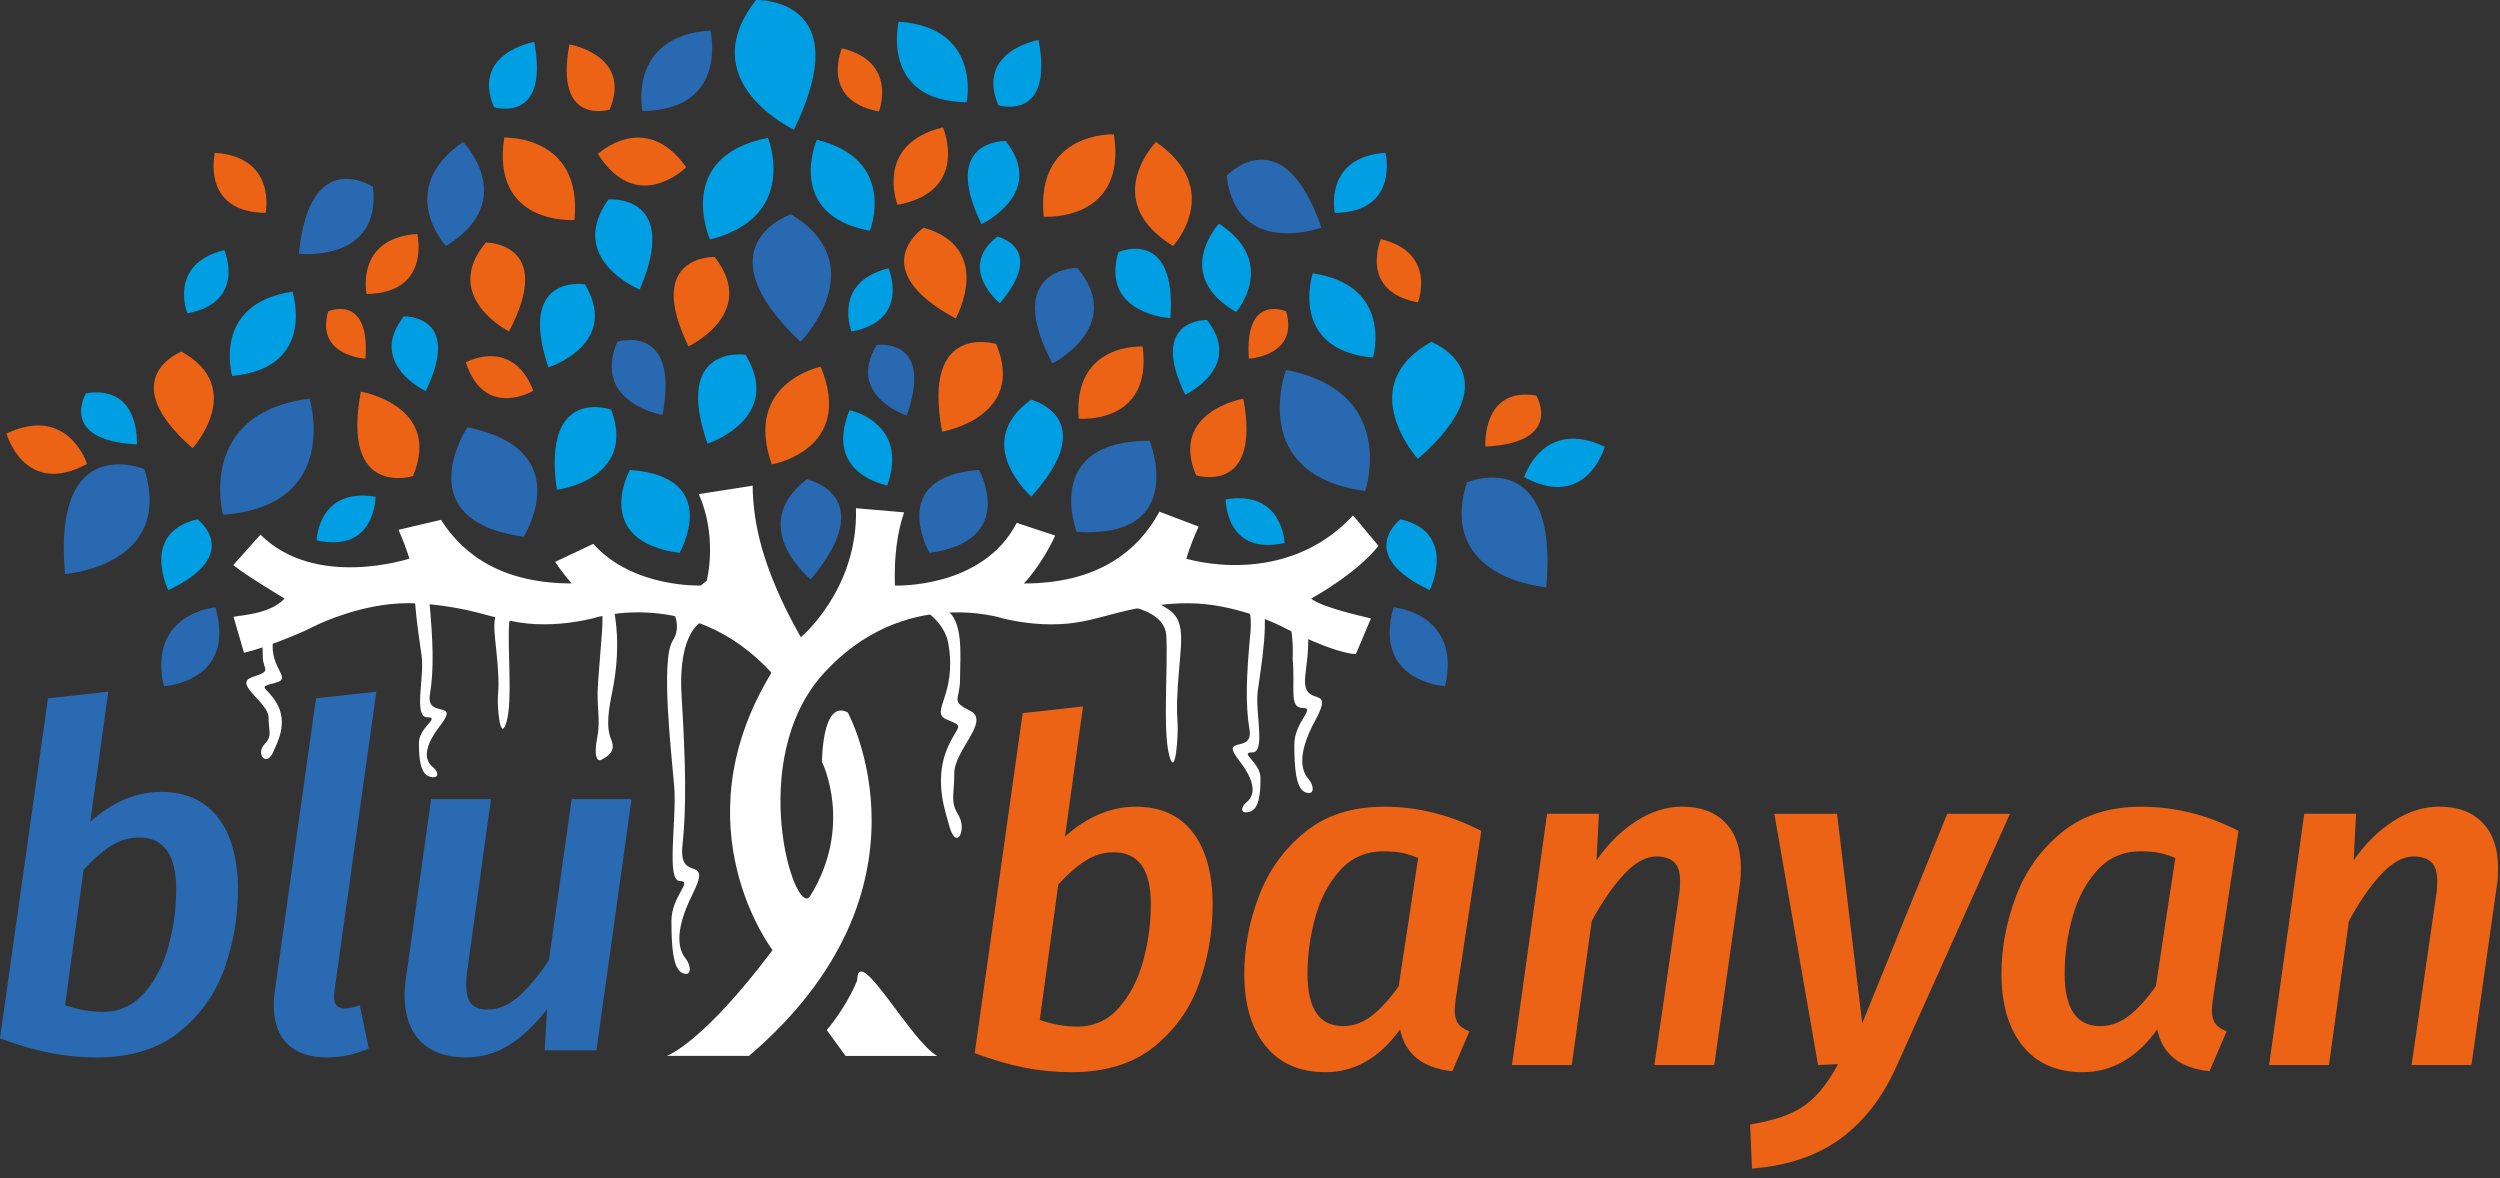 <svg width="191" height="90" viewBox="0 0 191 90" fill="none" xmlns="http://www.w3.org/2000/svg">
<rect x="0" y="0" width="191" height="90" fill="#333333" stroke="none"/>
<g clip-path="url(#clip0_148_4)">
<path d="M9.469 61.098C10.389 60.7 11.33 60.5 12.3 60.5C14.187 60.5 15.64 61.155 16.655 62.459C17.673 63.767 18.179 65.615 18.179 68.013C18.179 70.068 17.832 72.066 17.145 74C16.455 75.934 15.306 77.55 13.697 78.844C12.087 80.139 9.988 80.788 7.402 80.788C6.168 80.788 4.972 80.673 3.811 80.441C2.65 80.212 1.381 79.843 0 79.334L3.664 53.353L8.273 52.844L6.896 62.787C7.691 62.062 8.55 61.499 9.469 61.098ZM8.455 64.638C7.777 65.074 7.087 65.679 6.387 66.451L4.972 76.796C5.939 77.133 6.896 77.305 7.838 77.305C9.12 77.305 10.185 76.821 11.031 75.854C11.877 74.887 12.495 73.688 12.883 72.26C13.267 70.832 13.461 69.394 13.461 67.943C13.461 65.306 12.517 63.986 10.63 63.986C9.858 63.986 9.132 64.203 8.455 64.638Z" fill="#296AB2"/>
<path d="M25.52 76.106C25.52 76.443 25.587 76.685 25.721 76.831C25.854 76.974 26.064 77.047 26.357 77.047C26.694 77.047 27.069 76.961 27.483 76.793L28.173 80.095C27.181 80.553 26.118 80.785 24.98 80.785C23.672 80.785 22.67 80.445 21.967 79.767C21.264 79.089 20.914 78.087 20.914 76.755C20.914 76.367 20.949 75.956 21.023 75.52L24.143 53.35L28.752 52.841L25.558 75.664L25.52 76.106Z" fill="#296AB2"/>
<path d="M41.612 80.241L41.793 77.085C40.896 78.269 39.942 79.185 38.927 79.824C37.913 80.463 36.799 80.785 35.591 80.785C34.067 80.785 32.906 80.368 32.108 79.535C31.309 78.701 30.908 77.534 30.908 76.032C30.908 75.622 30.943 75.186 31.017 74.728L32.938 61.047H37.512L35.696 74.184C35.648 74.452 35.623 74.814 35.623 75.275C35.623 75.953 35.756 76.43 36.02 76.71C36.287 76.987 36.698 77.127 37.254 77.127C38.1 77.127 38.905 76.783 39.669 76.093C40.432 75.403 41.186 74.49 41.937 73.354L43.676 61.05H48.251L45.566 80.247H41.612V80.241Z" fill="#296AB2"/>
<path fill-rule="evenodd" clip-rule="evenodd" d="M63.163 78.692C63.163 78.692 64.511 77.165 65.408 75.1C65.494 74.897 65.481 74.96 65.497 74.744C65.679 72.228 69.629 79.592 71.608 80.673H64.6L63.163 78.692Z" fill="white"/>
<path fill-rule="evenodd" clip-rule="evenodd" d="M65.396 38.826C65.577 45.038 61.184 48.683 61.184 48.683C59.718 46.11 58.754 43.817 58.181 41.771C57.72 40.117 57.514 38.562 57.504 37.105L53.391 37.748C54.094 39.351 54.263 40.928 54.247 42.144C54.231 43.476 53.995 44.37 53.995 44.37L53.541 44.733C53.541 44.733 48.346 44.943 45.328 41.549L42.414 42.926C43.114 43.988 43.686 44.574 43.686 44.574C38.46 44.574 35.425 42.462 33.695 39.713L30.447 40.477C30.743 41.142 31.023 41.873 31.281 42.678C31.281 42.678 24.098 45.044 19.9 40.843L17.823 43.171C18.812 43.985 21.741 45.728 21.741 45.728C20.634 46.931 18.366 47.001 17.842 47.125L18.64 49.87C20.11 49.555 23.166 48.305 23.965 47.866C23.965 47.866 26.618 46.495 29.824 46.155C31.577 45.967 33.371 46.177 35.098 46.492C36.863 46.813 38.568 47.481 40.359 47.643C42.004 47.793 43.67 47.627 45.273 47.249C45.273 47.249 52.819 44.736 58.929 51.381L58.843 51.562C51.836 63.242 59.024 72.585 59.024 72.585C53.633 79.77 50.939 80.67 50.939 80.67H57.227C72.139 67.912 64.775 54.438 64.775 54.438C62.8 53.359 62.8 58.21 62.8 58.21C62.8 58.21 65.227 63.061 61.903 68.453C60.752 70.32 56.871 58.032 62.981 51.384C69.092 44.739 76.637 47.252 76.637 47.252C78.24 47.63 79.907 47.796 81.548 47.646C83.342 47.487 85.047 46.819 86.812 46.495C88.537 46.18 90.334 45.97 92.083 46.158C95.293 46.501 97.946 47.869 97.946 47.869C98.62 48.238 101.906 49.873 103.585 49.978L104.74 47.249C104.295 47.134 100.961 46.409 100.169 45.731C100.169 45.731 103.585 43.89 105.316 41.701L103.375 39.376C98.127 45.044 90.63 42.681 90.63 42.681C90.919 41.775 91.237 40.96 91.578 40.232L88.581 39.093C86.921 42.14 83.838 44.577 78.224 44.577C78.224 44.577 79.544 43.234 80.616 40.919L77.677 39.946C75.078 45.006 68.37 44.736 68.37 44.736C68.297 42.404 68.58 40.578 69.073 39.144L65.396 38.826Z" fill="white"/>
<path d="M90.55 30.155C90.55 30.155 95.048 28.055 92.217 24.451C92.22 24.451 87.697 24.302 90.55 30.155Z" fill="#009FE3"/>
<path d="M78.793 37.935C78.793 37.935 74.143 33.864 78.774 30.537C78.778 30.533 84.239 31.924 78.793 37.935Z" fill="#009FE3"/>
<path d="M104.304 37.512C104.304 37.512 106.874 29.91 98.251 28.265C98.248 28.265 95.254 36.291 104.304 37.512Z" fill="#2869B2"/>
<path d="M80.4 27.769C80.4 27.769 86.03 24.932 82.305 20.466C82.305 20.463 76.554 20.444 80.4 27.769Z" fill="#2869B2"/>
<path d="M76.389 23.173C76.389 23.173 73.087 20.482 76.195 18.077C76.195 18.077 79.996 18.901 76.389 23.173Z" fill="#009FE3"/>
<path d="M89.418 24.305C89.418 24.305 84.061 24.019 85.442 19.263C85.438 19.263 89.917 17.285 89.418 24.305Z" fill="#009FE3"/>
<path d="M48.874 22.123C48.874 22.123 43.234 19.82 46.482 15.233C46.482 15.233 52.02 14.775 48.874 22.123Z" fill="#009FE3"/>
<path d="M27.922 27.403C27.922 27.403 24.086 27.197 25.072 23.79C25.072 23.79 28.278 22.371 27.922 27.403Z" fill="#EC6315"/>
<path d="M95.413 27.403C95.413 27.403 99.249 27.197 98.26 23.79C98.26 23.79 95.057 22.371 95.413 27.403Z" fill="#EC6315"/>
<path d="M82.254 40.633C82.254 40.633 79.573 33.66 87.833 33.673C87.833 33.673 90.862 41.183 82.254 40.633Z" fill="#2869B2"/>
<path d="M74.808 35.902C74.808 35.902 77.791 41.323 71.01 42.239C71.01 42.242 67.683 36.418 74.808 35.902Z" fill="#2869B2"/>
<path d="M6.651 35.445C6.651 35.445 5.217 30.887 0.493 33.123C0.493 33.12 1.87 38.034 6.651 35.445Z" fill="#EC6315"/>
<path d="M73.017 24.331C73.017 24.331 76.02 18.968 70.568 17.393C70.571 17.39 65.914 20.51 73.017 24.331Z" fill="#EC6315"/>
<path d="M71.977 32.98C71.977 32.98 78.456 31.879 76.109 26.284C76.109 26.284 70.386 24.506 71.977 32.98Z" fill="#EC6315"/>
<path d="M69.279 31.748C69.279 31.748 64.635 30.222 66.98 26.363C66.98 26.363 71.385 25.689 69.279 31.748Z" fill="#2869B2"/>
<path d="M65.055 25.329C65.055 25.329 63.563 21.547 67.883 20.498C67.883 20.498 69.601 24.48 65.055 25.329Z" fill="#009FE3"/>
<path d="M64.909 31.338C64.909 31.338 69.483 32.27 67.788 37.086C67.788 37.083 62.88 36.24 64.909 31.338Z" fill="#009FE3"/>
<path d="M58.671 10.529C58.671 10.529 61.127 16.541 54.243 18.3C54.247 18.3 51.425 11.97 58.671 10.529Z" fill="#009FE3"/>
<path d="M61.935 44.268C61.935 44.268 56.969 40.232 61.639 36.612C61.639 36.612 67.346 37.846 61.935 44.268Z" fill="#2869B2"/>
<path d="M94.99 30.46C94.99 30.46 89.328 31.424 91.38 36.313C91.377 36.316 96.377 37.871 94.99 30.46Z" fill="#EC6315"/>
<path d="M61.156 26.115C61.156 26.115 66.868 20.284 60.433 16.369C60.433 16.372 53.381 18.751 61.156 26.115Z" fill="#2869B2"/>
<path d="M98.14 41.482C98.14 41.482 98.022 37.416 93.635 38.154C93.635 38.154 93.629 42.496 98.14 41.482Z" fill="#009FE3"/>
<path d="M87.296 26.474C87.296 26.474 81.959 26.15 82.41 31.98C82.41 31.98 88.088 32.502 87.296 26.474Z" fill="#EC6315"/>
<path d="M54.053 33.899C54.053 33.899 59.915 31.974 56.957 27.104C56.957 27.104 51.397 26.249 54.053 33.899Z" fill="#009FE3"/>
<path d="M62.701 28.017C62.701 28.017 56.759 29.226 58.964 35.479C58.964 35.479 65.338 34.388 62.701 28.017Z" fill="#EC6315"/>
<path d="M68.573 15.65C68.573 15.65 66.744 11.012 72.04 9.73C72.04 9.727 74.146 14.613 68.573 15.65Z" fill="#EC6315"/>
<path d="M16.458 46.397C16.458 46.397 11.248 46.848 12.52 52.427C12.523 52.424 18.093 52.116 16.458 46.397Z" fill="#2869B2"/>
<path d="M32.521 29.875C32.521 29.875 28.027 27.775 30.855 24.171C30.855 24.171 35.378 24.022 32.521 29.875Z" fill="#009FE3"/>
<path d="M42.541 37.42C42.541 37.42 48.674 36.65 46.699 31.297C46.699 31.3 41.393 29.391 42.541 37.42Z" fill="#009FE3"/>
<path d="M17.046 39.322C17.046 39.322 14.944 31.573 23.65 30.457C23.65 30.457 26.15 38.651 17.046 39.322Z" fill="#2869B2"/>
<path d="M38.889 25.323C38.889 25.323 33.654 22.683 37.118 18.529C37.118 18.529 42.468 18.51 38.889 25.323Z" fill="#EC6315"/>
<path d="M41.895 28.065C41.895 28.065 47.414 26.316 44.691 21.722C44.688 21.719 39.478 20.86 41.895 28.065Z" fill="#009FE3"/>
<path d="M40.003 41.008C40.003 41.008 44.239 34.373 35.708 32.645C35.708 32.645 30.997 39.761 40.003 41.008Z" fill="#2869B2"/>
<path d="M48.123 35.902C48.123 35.902 45.14 41.323 51.921 42.239C51.921 42.242 55.252 36.418 48.123 35.902Z" fill="#009FE3"/>
<path d="M50.617 31.704C50.617 31.704 45.2 30.781 47.163 26.105C47.163 26.105 51.95 24.617 50.617 31.704Z" fill="#2869B2"/>
<path d="M12.857 45.086C12.857 45.086 10.691 40.699 15.087 39.672C15.087 39.672 18.659 42.344 12.857 45.086Z" fill="#009FE3"/>
<path d="M27.569 29.922C27.569 29.922 33.813 30.988 31.551 36.376C31.551 36.376 26.035 38.091 27.569 29.922Z" fill="#EC6315"/>
<path d="M74.983 17.12C74.983 17.12 79.989 14.785 76.84 10.774C76.844 10.774 71.811 10.605 74.983 17.12Z" fill="#009FE3"/>
<path d="M52.599 26.459C52.599 26.459 57.984 23.946 54.6 19.632C54.6 19.632 49.186 19.448 52.599 26.459Z" fill="#EC6315"/>
<path d="M24.187 41.278C24.187 41.278 24.305 37.213 28.691 37.951C28.691 37.951 28.701 42.293 24.187 41.278Z" fill="#009FE3"/>
<path d="M45.681 11.763C45.681 11.763 49.285 8.363 52.427 12.775C52.427 12.775 48.699 16.518 45.681 11.763Z" fill="#EC6315"/>
<path d="M35.588 27.683C35.588 27.683 39.144 25.708 40.747 29.855C40.75 29.859 37.022 32.079 35.588 27.683Z" fill="#EC6315"/>
<path d="M60.659 9.905C60.659 9.905 52.847 6.257 57.762 0C57.762 0 65.615 -0.261 60.659 9.905Z" fill="#009FE3"/>
<path d="M4.969 43.855C4.969 43.855 13.338 43.231 11.028 35.839C11.028 35.839 3.97 32.884 4.969 43.855Z" fill="#2869B2"/>
<path d="M38.524 10.513C38.524 10.513 44.52 10.268 43.89 16.805C43.89 16.808 37.496 17.266 38.524 10.513Z" fill="#EC6315"/>
<path d="M43.505 3.391C43.505 3.391 48.324 4.211 46.578 8.372C46.578 8.372 42.322 9.698 43.505 3.391Z" fill="#EC6315"/>
<path d="M49.081 8.484C49.081 8.484 47.894 2.758 54.275 2.329C54.275 2.332 55.729 8.401 49.081 8.484Z" fill="#2869B2"/>
<path d="M22.835 19.384C22.835 19.384 29.165 20.113 28.494 14.273C28.494 14.273 23.65 11.066 22.835 19.384Z" fill="#2869B2"/>
<path d="M34.07 18.796C34.07 18.796 30.117 14.486 35.378 10.847C35.381 10.847 39.739 15.313 34.07 18.796Z" fill="#2869B2"/>
<path d="M10.456 33.95C10.456 33.95 10.755 29.36 6.565 30.05C6.565 30.047 4.425 33.654 10.456 33.95Z" fill="#009FE3"/>
<path d="M28.004 22.46C28.004 22.46 27.12 18.188 31.879 17.873C31.879 17.87 32.967 22.394 28.004 22.46Z" fill="#EC6315"/>
<path d="M85.104 10.261C85.104 10.261 79.105 10.017 79.738 16.553C79.735 16.553 86.129 17.014 85.104 10.261Z" fill="#EC6315"/>
<path d="M79.347 3.054C79.347 3.054 74.528 3.878 76.271 8.035C76.271 8.038 80.53 9.361 79.347 3.054Z" fill="#009FE3"/>
<path d="M73.854 7.812C73.854 7.812 75.04 2.087 68.656 1.657C68.659 1.657 67.202 7.726 73.854 7.812Z" fill="#009FE3"/>
<path d="M66.458 17.635C66.458 17.635 68.618 12.202 62.403 10.678C62.403 10.678 59.921 16.404 66.458 17.635Z" fill="#009FE3"/>
<path d="M100.958 17.393C100.958 17.393 94.475 19.75 93.712 13.43C93.715 13.43 98.009 8.84 100.958 17.393Z" fill="#2869B2"/>
<path d="M67.148 8.515C67.148 8.515 68.64 4.733 64.32 3.687C64.32 3.687 62.603 7.669 67.148 8.515Z" fill="#EC6315"/>
<path d="M104.899 27.32C104.899 27.32 106.508 21.805 100.293 20.882C100.293 20.882 98.391 26.713 104.899 27.32Z" fill="#009FE3"/>
<path d="M108.328 23.099C108.328 23.099 109.82 19.317 105.5 18.268C105.5 18.268 103.782 22.25 108.328 23.099Z" fill="#EC6315"/>
<path d="M14.718 34.245C14.718 34.245 18.875 29.636 13.865 26.866C13.865 26.866 8.582 28.892 14.718 34.245Z" fill="#EC6315"/>
<path d="M17.74 28.72C17.74 28.72 16.13 23.205 22.346 22.282C22.346 22.285 24.248 28.113 17.74 28.72Z" fill="#009FE3"/>
<path d="M14.311 23.939C14.311 23.939 12.816 20.157 17.139 19.107C17.139 19.107 18.853 23.09 14.311 23.939Z" fill="#009FE3"/>
<path d="M89.627 18.796C89.627 18.796 93.581 14.486 88.317 10.847C88.317 10.847 83.959 15.313 89.627 18.796Z" fill="#EC6315"/>
<path d="M94.443 23.837C94.443 23.837 97.71 20.055 93.123 17.084C93.123 17.084 89.513 21.01 94.443 23.837Z" fill="#009FE3"/>
<path d="M40.814 3.203C40.814 3.203 35.992 4.027 37.738 8.184C37.741 8.188 41.997 9.511 40.814 3.203Z" fill="#009FE3"/>
<path d="M20.294 16.267C20.294 16.267 21.178 11.992 16.416 11.674C16.416 11.674 15.329 16.203 20.294 16.267Z" fill="#EC6315"/>
<path d="M101.976 16.267C101.976 16.267 101.091 11.992 105.853 11.674C105.853 11.674 106.941 16.203 101.976 16.267Z" fill="#009FE3"/>
<path d="M116.446 36.453C116.446 36.453 117.88 31.895 122.604 34.131C122.607 34.131 121.226 39.039 116.446 36.453Z" fill="#009FE3"/>
<path d="M106.47 46.397C106.47 46.397 111.681 46.848 110.408 52.427C110.408 52.424 104.839 52.116 106.47 46.397Z" fill="#2869B2"/>
<path d="M109.231 45.086C109.231 45.086 111.397 40.699 107.001 39.672C107.005 39.672 103.433 42.344 109.231 45.086Z" fill="#009FE3"/>
<path d="M118.131 44.863C118.131 44.863 109.759 44.243 112.072 36.847C112.072 36.847 119.13 33.892 118.131 44.863Z" fill="#2869B2"/>
<path d="M113.484 34.118C113.484 34.118 113.182 29.525 117.371 30.218C117.374 30.218 119.515 33.822 113.484 34.118Z" fill="#EC6315"/>
<path d="M108.322 35.06C108.322 35.06 103.286 29.477 109.355 26.118C109.355 26.118 115.758 28.574 108.322 35.06Z" fill="#009FE3"/>
<path fill-rule="evenodd" clip-rule="evenodd" d="M53.754 47.414C53.754 47.414 51.759 48.044 52.074 53.191C52.389 58.337 52.453 61.674 52.138 64.613C51.823 67.552 54.489 65.16 52.914 68.309C51.339 71.458 51.969 72.718 52.389 73.243C52.809 73.768 52.873 74.655 52.138 74.34C51.403 74.025 51.298 72.241 51.298 70.351C51.298 68.462 52.978 67.307 51.928 67.307C50.878 67.307 51.718 62.584 51.508 60.061C51.298 57.542 50.458 50.401 51.403 48.931C52.348 47.462 50.878 45.887 50.878 45.887L53.754 47.414Z" fill="white"/>
<path fill-rule="evenodd" clip-rule="evenodd" d="M99.806 44.904C99.978 49.625 100.042 48.922 99.727 51.616C99.412 54.31 102.077 52.119 100.503 55.004C98.928 57.889 99.558 59.044 99.978 59.527C100.398 60.007 100.462 60.822 99.727 60.532C98.992 60.243 98.887 58.608 98.887 56.874C98.887 55.141 100.566 54.084 99.517 54.084C98.467 54.084 98.966 52.599 98.757 50.29C98.757 50.29 98.862 49.087 98.547 47.452C98.232 45.817 97.85 44.714 98.165 44.039C98.48 43.368 99.768 43.842 99.806 44.904Z" fill="white"/>
<path fill-rule="evenodd" clip-rule="evenodd" d="M34.462 41.962C34.462 41.962 32.467 42.369 32.782 45.69C33.097 49.011 33.161 51.161 32.846 53.06C32.531 54.956 35.197 53.413 33.622 55.446C32.047 57.478 32.677 58.29 33.097 58.63C33.517 58.967 33.581 59.54 32.846 59.339C32.111 59.136 32.006 57.984 32.006 56.763C32.006 55.544 33.686 54.8 32.636 54.8C31.586 54.8 32.426 51.75 32.216 50.124C32.006 48.499 31.166 43.893 32.111 42.942C33.056 41.994 31.586 40.976 31.586 40.976L34.462 41.962Z" fill="white"/>
<path fill-rule="evenodd" clip-rule="evenodd" d="M93.849 44.647C93.849 44.647 95.843 45.054 95.528 48.375C95.213 51.696 95.146 53.846 95.461 55.745C95.776 57.641 93.111 56.098 94.688 58.13C96.263 60.163 95.633 60.974 95.213 61.315C94.793 61.652 94.727 62.224 95.461 62.024C96.196 61.82 96.301 60.669 96.301 59.447C96.301 58.229 94.622 57.485 95.671 57.485C96.721 57.485 95.881 54.434 96.091 52.809C96.301 51.183 97.141 46.578 96.196 45.626C95.251 44.678 96.721 43.661 96.721 43.661L93.849 44.647Z" fill="white"/>
<path fill-rule="evenodd" clip-rule="evenodd" d="M43.171 45.614C43.171 45.614 39.042 45.728 38.899 47.643C38.759 49.558 39.179 53.559 38.689 55.185C38.199 56.81 37.97 53.906 38.043 53.152C38.113 52.398 38.113 51.47 37.903 49.555C37.694 47.64 37.553 46.539 38.883 45.9C40.213 45.261 40.843 44.621 41.682 44.682C42.522 44.745 43.171 45.614 43.171 45.614Z" fill="white"/>
<path fill-rule="evenodd" clip-rule="evenodd" d="M84.834 46.113C84.834 46.113 88.966 46.253 89.106 48.563C89.246 50.872 88.826 55.704 89.316 57.663C89.806 59.623 90.035 56.12 89.965 55.211C89.895 54.301 89.895 53.181 90.105 50.872C90.315 48.563 90.455 47.233 89.125 46.463C87.795 45.694 87.166 44.924 86.326 44.994C85.48 45.06 84.834 46.113 84.834 46.113Z" fill="white"/>
<path fill-rule="evenodd" clip-rule="evenodd" d="M25.189 45.992C25.189 45.992 21.423 46.679 20.962 48.419C20.288 50.967 22.46 51.785 21.077 52.154C19.604 52.548 20.297 52.37 21.102 53.661C22.085 55.242 21.093 56.896 20.962 57.252C20.405 58.76 19.518 57.612 20.183 56.893C20.851 56.174 20.517 55.958 20.517 54.81C20.517 53.661 17.74 52.224 19.295 51.724C20.851 51.221 20.075 51.221 20.075 50.146C20.075 49.068 19.756 47.223 21.201 46.721C22.642 46.212 25.189 45.992 25.189 45.992Z" fill="white"/>
<path fill-rule="evenodd" clip-rule="evenodd" d="M68.233 45.445C68.233 45.445 71.999 46.508 72.46 49.202C73.135 53.146 70.962 54.406 72.346 54.978C73.819 55.586 73.128 55.312 72.32 57.31C71.334 59.753 72.33 62.313 72.46 62.864C73.014 65.199 73.904 63.42 73.24 62.307C72.572 61.197 72.906 60.863 72.906 59.085C72.906 57.307 75.683 55.087 74.127 54.31C72.572 53.531 73.348 53.531 73.348 51.867C73.348 50.201 73.666 47.344 72.222 46.565C70.781 45.789 68.233 45.445 68.233 45.445Z" fill="white"/>
<path fill-rule="evenodd" clip-rule="evenodd" d="M48.069 44.303C48.069 44.303 46.505 44.303 46.931 46.724C47.357 49.144 47.083 51.32 46.797 52.742C46.511 54.164 46.272 55.512 46.692 56.492C47.112 57.472 46.326 57.822 45.977 58.032C45.627 58.242 45.347 57.822 45.627 56.352C45.916 54.841 45.538 54.097 45.697 52.083C45.843 50.235 45.754 51.285 45.907 49.354C46.031 47.78 46.186 46.555 45.697 45.715C45.296 45.025 45.067 43.756 45.557 43.756C46.047 43.75 48.069 44.303 48.069 44.303Z" fill="white"/>
<path d="M83.937 62.227C84.856 61.83 85.798 61.63 86.768 61.63C88.654 61.63 90.108 62.282 91.123 63.589C92.137 64.896 92.646 66.744 92.646 69.143C92.646 71.198 92.299 73.195 91.612 75.129C90.922 77.063 89.774 78.679 88.164 79.974C86.555 81.268 84.459 81.914 81.869 81.914C80.635 81.914 79.439 81.799 78.278 81.57C77.117 81.341 75.848 80.972 74.468 80.463L78.132 54.482L82.741 53.973L81.364 63.917C82.159 63.188 83.018 62.628 83.937 62.227ZM82.919 65.765C82.242 66.2 81.551 66.805 80.852 67.578L79.436 77.922C80.403 78.259 81.361 78.431 82.302 78.431C83.584 78.431 84.65 77.947 85.496 76.98C86.342 76.013 86.959 74.814 87.347 73.389C87.732 71.961 87.926 70.523 87.926 69.073C87.926 66.436 86.981 65.116 85.095 65.116C84.322 65.113 83.597 65.329 82.919 65.765Z" fill="#EC6315"/>
<path d="M113.172 63.481L111.213 76.364C111.162 76.799 111.14 77.067 111.14 77.162C111.14 77.62 111.232 77.973 111.413 78.215C111.595 78.457 111.881 78.65 112.266 78.794L110.959 81.841C108.684 81.599 107.355 80.534 106.967 78.647C105.395 80.823 103.496 81.914 101.27 81.914C99.288 81.914 97.755 81.243 96.68 79.901C95.601 78.558 95.064 76.726 95.064 74.404C95.064 72.422 95.433 70.447 96.171 68.491C96.909 66.531 98.076 64.9 99.673 63.592C101.27 62.288 103.289 61.633 105.732 61.633C108.296 61.627 110.777 62.247 113.172 63.481ZM102.396 66.474C101.524 67.432 100.891 68.628 100.49 70.065C100.093 71.503 99.892 72.95 99.892 74.401C99.892 77.063 100.799 78.393 102.615 78.393C103.388 78.393 104.113 78.135 104.791 77.614C105.468 77.095 106.159 76.338 106.858 75.346L108.347 65.549C107.889 65.358 107.463 65.224 107.078 65.151C106.69 65.078 106.232 65.043 105.701 65.043C104.368 65.04 103.267 65.517 102.396 66.474Z" fill="#EC6315"/>
<path d="M131.825 62.861C132.611 63.684 133.002 64.833 133.002 66.309C133.002 66.84 132.98 67.253 132.929 67.543L130.969 81.367H126.398L128.285 68.338C128.332 68.074 128.358 67.734 128.358 67.32C128.358 66.62 128.202 66.131 127.887 65.851C127.572 65.574 127.124 65.434 126.545 65.434C125.746 65.434 124.922 65.889 124.076 66.795C123.23 67.702 122.406 68.895 121.608 70.371L120.084 81.367H115.513L118.198 62.17H122.155L121.974 65.727C122.845 64.47 123.854 63.471 125.005 62.733C126.153 61.995 127.321 61.627 128.507 61.627C129.929 61.627 131.036 62.04 131.825 62.861Z" fill="#EC6315"/>
<path d="M140.639 86.975C138.848 88.291 136.587 89.061 133.854 89.281L133.708 85.906C135.547 85.616 136.937 85.133 137.881 84.452C138.826 83.775 139.672 82.722 140.423 81.297L138.899 81.37L135.559 62.173H140.35L142.274 78.176L148.769 62.173H153.56L144.889 81.478C143.842 83.822 142.427 85.658 140.639 86.975Z" fill="#EC6315"/>
<path d="M171.02 63.481L169.06 76.364C169.01 76.799 168.987 77.067 168.987 77.162C168.987 77.62 169.08 77.973 169.261 78.215C169.442 78.457 169.728 78.65 170.113 78.794L168.806 81.841C166.532 81.599 165.202 80.534 164.814 78.647C163.243 80.823 161.344 81.914 159.117 81.914C157.135 81.914 155.602 81.243 154.527 79.901C153.449 78.558 152.911 76.726 152.911 74.404C152.911 72.422 153.28 70.447 154.018 68.491C154.756 66.531 155.923 64.9 157.52 63.592C159.117 62.288 161.137 61.633 163.58 61.633C166.147 61.627 168.625 62.247 171.02 63.481ZM160.243 66.474C159.371 67.432 158.738 68.628 158.338 70.065C157.94 71.503 157.74 72.95 157.74 74.401C157.74 77.063 158.646 78.393 160.463 78.393C161.235 78.393 161.961 78.135 162.638 77.614C163.316 77.095 164.006 76.338 164.706 75.346L166.194 65.549C165.736 65.358 165.31 65.224 164.925 65.151C164.537 65.078 164.079 65.043 163.548 65.043C162.215 65.04 161.115 65.517 160.243 66.474Z" fill="#EC6315"/>
<path d="M189.672 62.861C190.458 63.684 190.849 64.833 190.849 66.309C190.849 66.84 190.827 67.253 190.776 67.543L188.817 81.367H184.246L186.132 68.338C186.18 68.074 186.205 67.734 186.205 67.32C186.205 66.62 186.049 66.131 185.734 65.851C185.42 65.574 184.971 65.434 184.392 65.434C183.594 65.434 182.77 65.889 181.924 66.795C181.078 67.702 180.254 68.895 179.455 70.371L177.932 81.367H173.361L176.045 62.17H180.003L179.821 65.727C180.693 64.47 181.701 63.471 182.853 62.733C184.001 61.995 185.168 61.627 186.355 61.627C187.78 61.627 188.887 62.04 189.672 62.861Z" fill="#EC6315"/>
</g>
<defs>
<clipPath id="clip0_148_4">
<rect width="190.852" height="89.281" fill="white"/>
</clipPath>
</defs>
</svg>
